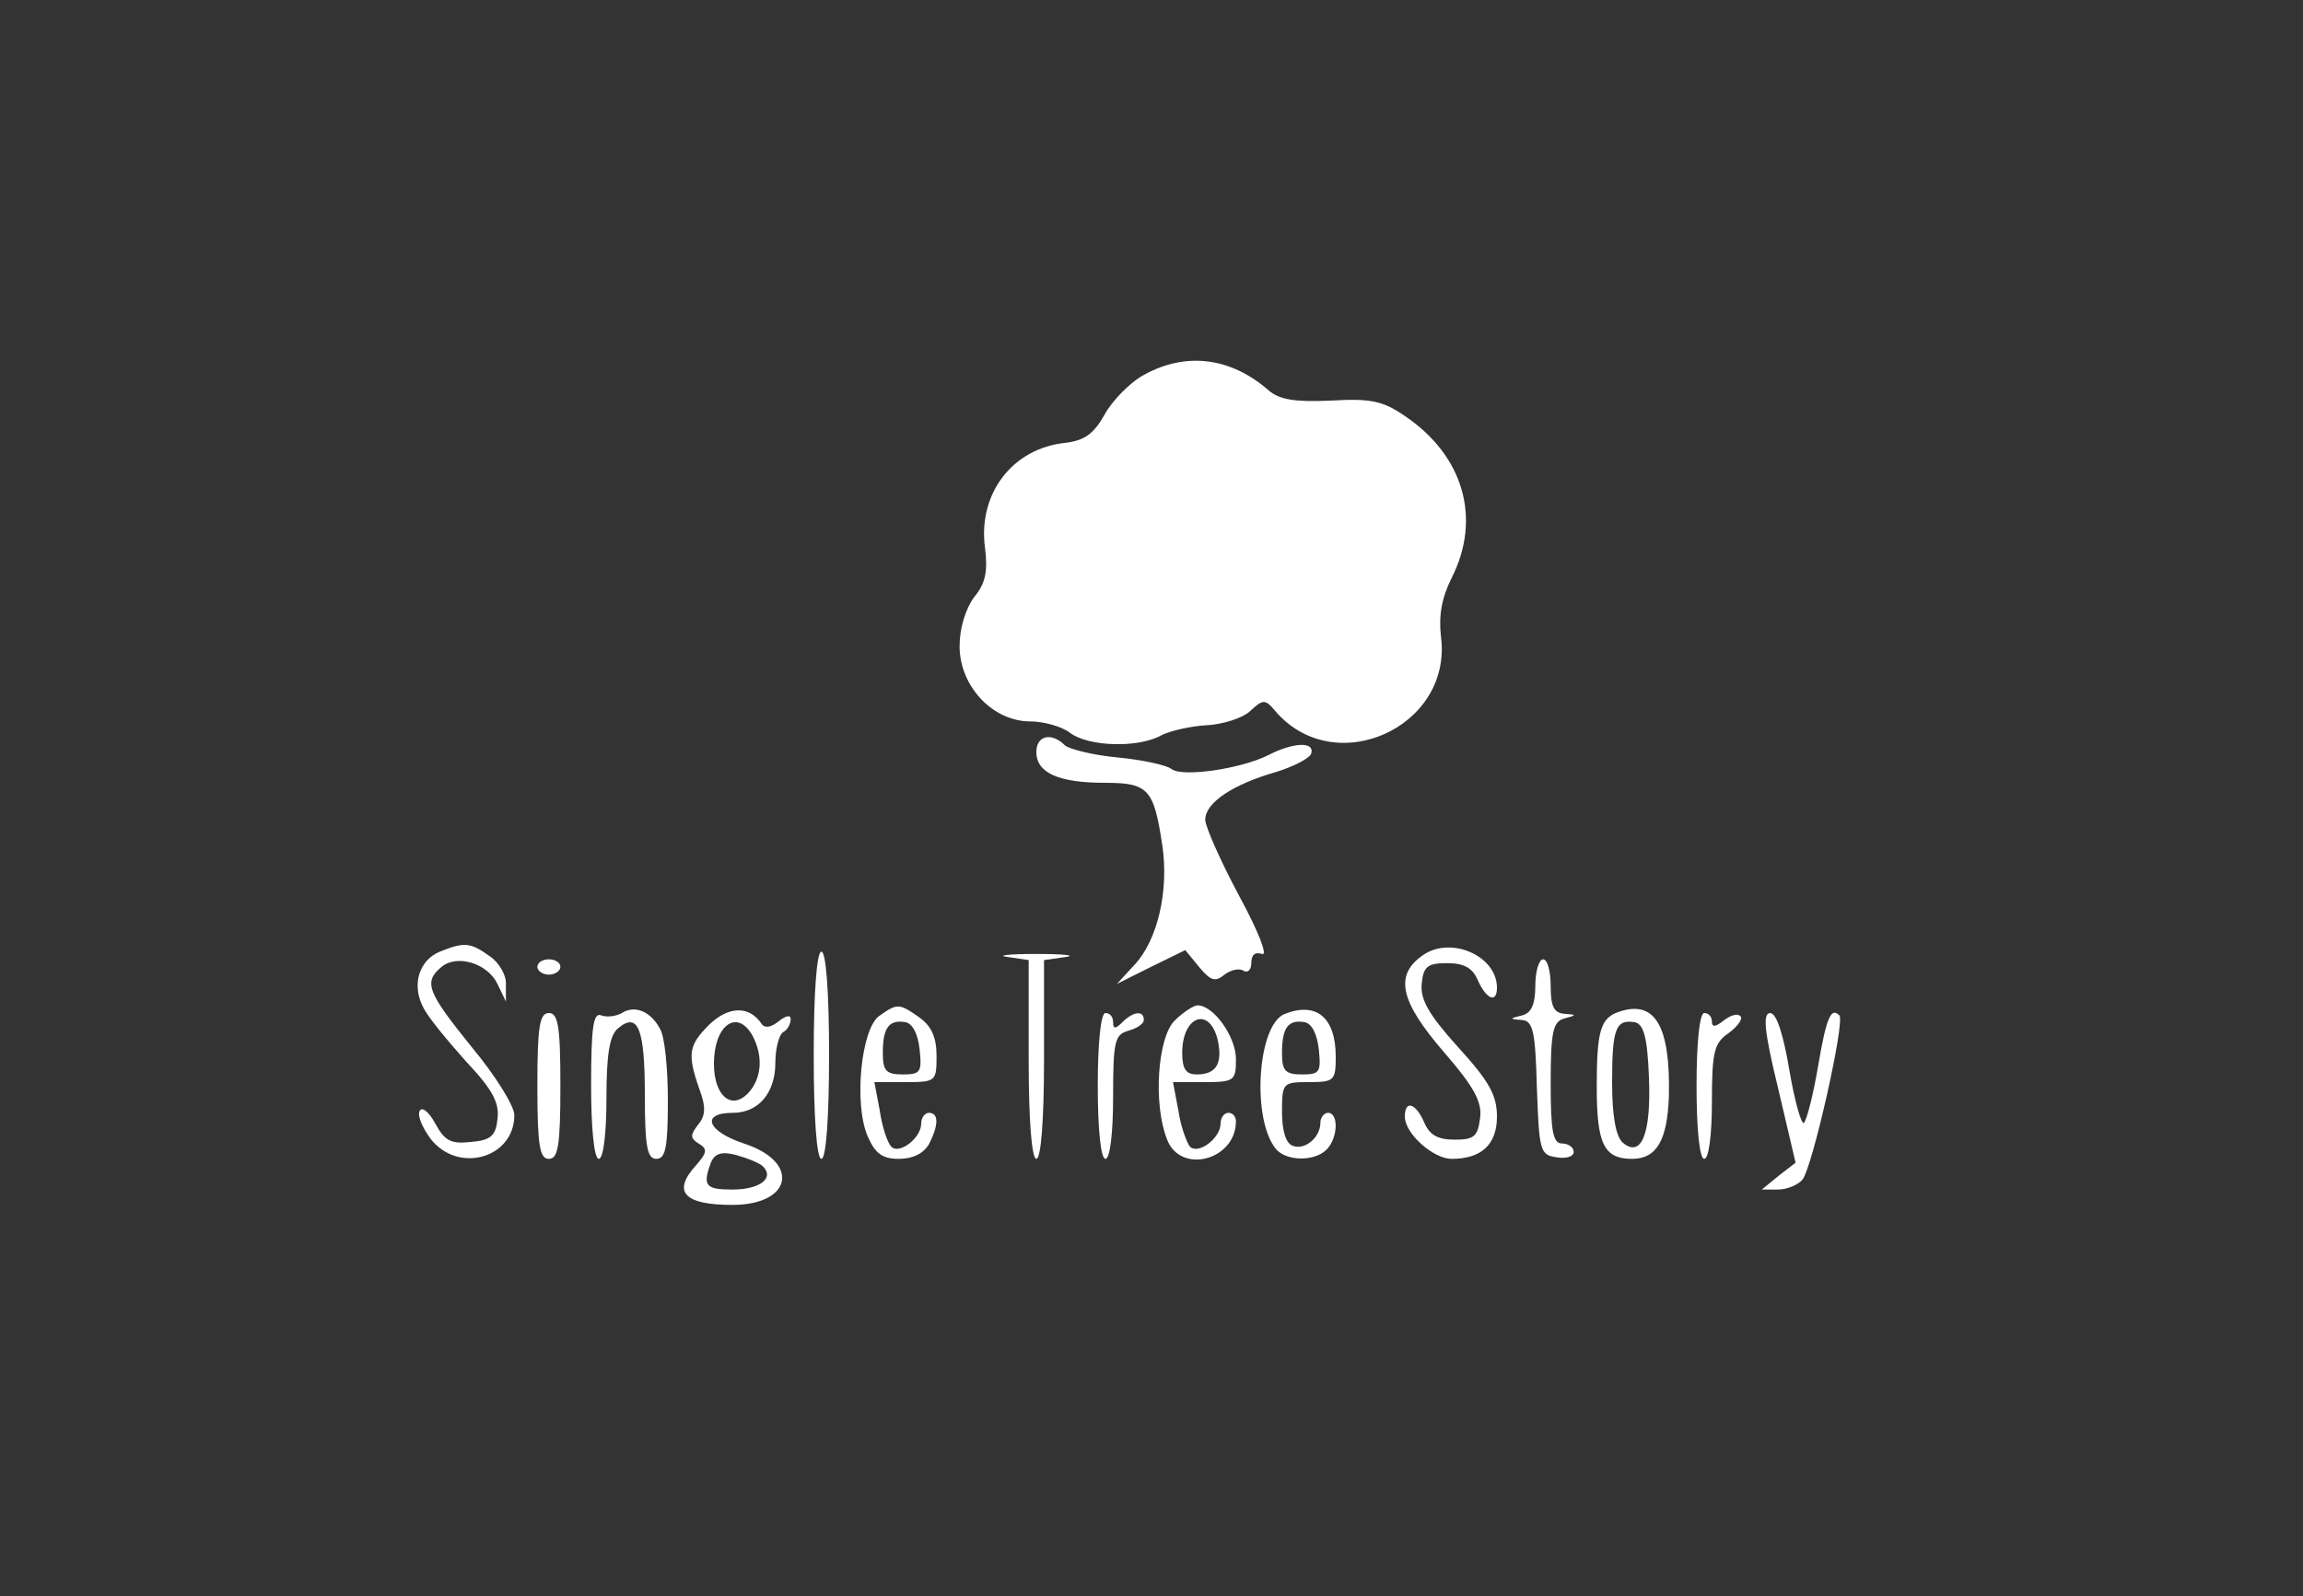 <?xml version="1.0" standalone="no"?>
<!DOCTYPE svg PUBLIC "-//W3C//DTD SVG 20010904//EN"
 "http://www.w3.org/TR/2001/REC-SVG-20010904/DTD/svg10.dtd">
<svg version="1.0" xmlns="http://www.w3.org/2000/svg"
 width="300pt" height="208pt" viewBox="0 0 300 208"
 preserveAspectRatio="xMidYMid meet">

<rect x="0" y="0" width="300" height="208" fill="#333333" stroke="none"/>

<g transform="translate(0,208) scale(0.1,-0.1)"
fill="white" stroke="none">
<path d="M1491 1592 c-19 -10 -42 -34 -52 -52 -14 -25 -26 -34 -51 -37 -69 -7
-114 -66 -105 -136 4 -31 1 -47 -14 -65 -11 -15 -19 -40 -19 -64 0 -52 43 -98
92 -98 18 0 42 -7 52 -15 24 -18 89 -20 119 -3 12 6 39 12 59 13 20 1 46 9 56
18 17 16 20 16 32 2 77 -93 233 -23 217 96 -3 27 1 50 14 76 39 77 16 159 -61
211 -29 20 -45 23 -97 20 -45 -2 -66 1 -80 13 -49 43 -107 51 -162 21z"/>
<path d="M1350 1100 c0 -27 29 -40 89 -40 57 0 64 -8 75 -81 9 -59 -6 -124
-36 -156 l-23 -25 44 22 45 22 18 -22 c15 -18 21 -20 33 -10 8 6 19 9 25 5 5
-3 10 1 10 10 0 11 5 15 14 12 8 -3 -5 30 -30 76 -24 45 -44 90 -44 99 0 22
36 46 92 62 23 7 44 18 46 24 5 16 -23 15 -56 -2 -36 -18 -112 -29 -126 -18
-6 5 -38 12 -70 15 -32 3 -64 11 -69 16 -17 17 -37 13 -37 -9z"/>
<path d="M573 840 c-27 -11 -37 -43 -22 -72 6 -13 32 -44 56 -71 34 -36 44
-54 41 -75 -2 -22 -9 -28 -35 -30 -26 -3 -34 2 -46 24 -8 15 -17 22 -20 17 -4
-6 3 -22 14 -37 36 -46 109 -25 109 31 0 12 -25 52 -55 88 -58 72 -64 85 -40
105 20 17 60 5 73 -22 l11 -23 0 22 c1 12 -9 29 -21 37 -25 18 -33 19 -65 6z"/>
<path d="M1853 835 c-37 -26 -29 -60 28 -126 39 -45 50 -65 47 -86 -3 -24 -8
-28 -33 -28 -22 0 -33 6 -40 23 -11 25 -25 29 -25 7 0 -22 37 -55 61 -55 39 0
59 19 59 55 0 28 -10 46 -51 91 -38 42 -49 62 -47 82 2 23 8 27 33 27 22 0 33
-6 40 -22 11 -25 25 -31 25 -10 0 42 -61 68 -97 42z"/>
<path d="M1060 705 c0 -83 4 -135 10 -135 6 0 10 52 10 135 0 83 -4 135 -10
135 -6 0 -10 -52 -10 -135z"/>
<path d="M1313 833 l27 -4 0 -130 c0 -79 4 -129 10 -129 6 0 10 50 10 129 l0
130 28 4 c15 2 -2 4 -38 4 -36 0 -53 -2 -37 -4z"/>
<path d="M700 820 c0 -5 7 -10 15 -10 8 0 15 5 15 10 0 6 -7 10 -15 10 -8 0
-15 -4 -15 -10z"/>
<path d="M2000 796 c0 -24 -5 -36 -17 -39 -17 -4 -17 -5 -1 -6 15 -1 18 -14
20 -88 3 -83 4 -88 26 -91 12 -2 22 1 22 7 0 6 -7 11 -15 11 -12 0 -15 15 -15
79 0 67 3 80 18 84 16 4 16 5 0 6 -14 1 -18 10 -18 36 0 19 -4 35 -10 35 -5 0
-10 -15 -10 -34z"/>
<path d="M810 760 c-7 -4 -19 -6 -27 -3 -10 4 -13 -15 -13 -91 0 -57 4 -96 10
-96 6 0 10 33 10 79 0 57 4 82 15 91 26 22 35 0 35 -86 0 -68 3 -84 15 -84 12
0 15 15 15 76 0 41 -4 83 -10 93 -12 23 -33 32 -50 21z"/>
<path d="M924 745 c-27 -27 -29 -38 -13 -84 9 -24 8 -35 -2 -47 -10 -13 -10
-17 1 -24 12 -7 11 -12 -3 -28 -32 -35 -16 -52 47 -52 78 0 89 56 15 80 -48
16 -57 40 -14 40 33 0 55 26 55 65 0 19 5 37 10 40 6 3 10 11 10 17 0 6 -6 5
-16 -3 -10 -8 -18 -9 -22 -3 -16 24 -43 23 -68 -1z m56 -14 c15 -28 12 -57 -6
-76 -22 -22 -44 -2 -44 39 0 50 30 72 50 37z m14 -171 c15 -15 -4 -30 -40 -30
-35 0 -39 5 -28 35 5 12 14 15 33 10 14 -4 30 -10 35 -15z"/>
<path d="M1145 756 c-23 -17 -33 -113 -15 -156 10 -23 19 -30 41 -30 18 0 32
7 39 19 13 25 13 41 0 41 -5 0 -10 -6 -10 -14 0 -19 -29 -41 -39 -30 -5 5 -12
26 -15 47 l-7 37 41 0 c39 0 40 1 40 34 0 25 -7 39 -22 50 -27 19 -29 19 -53
2z m53 -44 c3 -29 1 -32 -22 -32 -22 0 -26 5 -26 28 0 33 8 44 30 40 9 -2 16
-16 18 -36z"/>
<path d="M1530 750 c-22 -22 -28 -108 -10 -154 17 -47 90 -28 90 23 0 6 -4 11
-10 11 -5 0 -10 -6 -10 -14 0 -19 -29 -41 -40 -30 -4 5 -12 26 -15 47 l-7 37
41 0 c39 0 41 2 41 30 0 29 -29 70 -50 70 -5 0 -19 -9 -30 -20z m56 -24 c7
-31 -1 -46 -27 -46 -14 0 -19 7 -19 28 0 48 35 61 46 18z"/>
<path d="M1674 759 c-36 -13 -44 -137 -12 -176 13 -16 50 -17 66 -1 15 15 16
48 2 48 -5 0 -10 -6 -10 -13 0 -19 -20 -36 -36 -30 -9 3 -14 20 -14 44 0 38 1
39 35 39 33 0 35 2 35 33 0 51 -25 72 -66 56z m44 -47 c3 -29 1 -32 -22 -32
-22 0 -26 5 -26 28 0 33 8 44 30 40 9 -2 16 -16 18 -36z"/>
<path d="M2110 762 c-25 -8 -30 -24 -30 -98 0 -74 9 -94 46 -94 32 0 46 24 48
82 2 91 -18 125 -64 110z m38 -86 c3 -74 -10 -105 -34 -85 -9 8 -14 34 -14 79
0 71 5 82 30 78 11 -3 16 -19 18 -72z"/>
<path d="M700 665 c0 -78 3 -95 15 -95 12 0 15 17 15 95 0 78 -3 95 -15 95
-12 0 -15 -17 -15 -95z"/>
<path d="M1430 665 c0 -57 4 -95 10 -95 6 0 10 34 10 81 0 72 2 81 20 86 11 3
20 9 20 14 0 13 -14 11 -28 -3 -9 -9 -12 -9 -12 0 0 7 -4 12 -10 12 -6 0 -10
-38 -10 -95z"/>
<path d="M2210 665 c0 -57 4 -95 10 -95 6 0 10 31 10 74 0 66 3 77 22 90 12 9
19 19 15 22 -4 4 -13 1 -22 -6 -10 -8 -15 -9 -15 -1 0 6 -4 11 -10 11 -6 0
-10 -38 -10 -95z"/>
<path d="M2316 663 l23 -98 -22 -17 -22 -18 21 0 c12 0 26 6 32 13 13 16 56
207 48 214 -11 11 -17 -3 -28 -68 -6 -35 -14 -67 -18 -72 -3 -4 -12 27 -19 68
-8 48 -17 75 -25 75 -10 0 -8 -23 10 -97z"/>
</g>
</svg>
